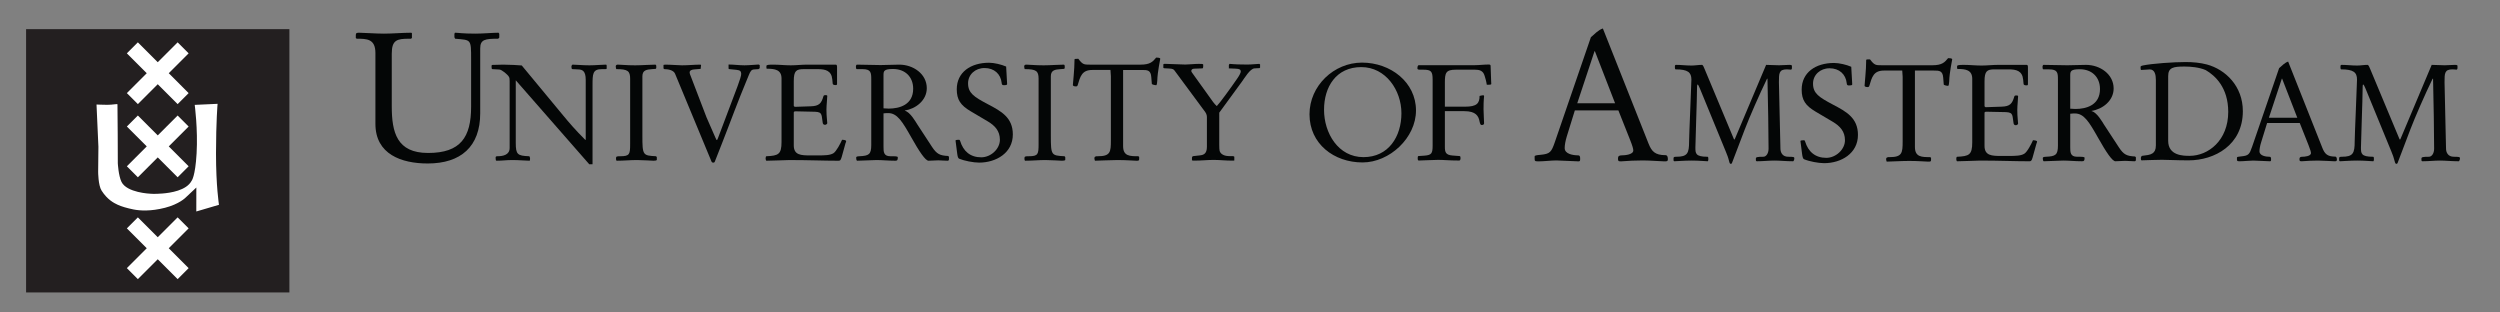 <?xml version="1.0" encoding="UTF-8" standalone="no"?>
<svg
   xmlns:dc="http://purl.org/dc/elements/1.1/"
   xmlns:cc="http://creativecommons.org/ns#"
   xmlns:rdf="http://www.w3.org/1999/02/22-rdf-syntax-ns#"
   xmlns:svg="http://www.w3.org/2000/svg"
   xmlns="http://www.w3.org/2000/svg"
   id="svg8"
   version="1.1"
   viewBox="0 0 105.833 13.229"
   height="50"
   width="400">
  <rect x="0" y="0" width="105.833" height="13.229" fill="#808080" stroke="none"/>
  <defs
     id="defs2" />
  <g
     transform="translate(0,-283.771)"
     id="layer1">
    <g
       id="g4545"
       transform="matrix(0.353,0,0,-0.353,14.911,75.704)">
      <g
         id="g4547"
         transform="scale(0.1)">
        <path
           d="M -75.351,-6244.96 H -391.126 v 315.776 h 315.774 v -315.776"
           style="fill:#231f20;fill-opacity:1;fill-rule:nonzero;stroke:none;stroke-width:0.557"
           id="path4549" />
        <path
           d="m -257.08,-6019.103 23.846,23.849 23.85,-23.849 13.19,13.194 -23.84,23.855 23.84,23.837 -13.19,13.202 -23.85,-23.844 -23.846,23.844 -13.198,-13.202 23.85,-23.837 -23.85,-23.855 13.198,-13.194"
           style="fill:#ffffff;fill-opacity:1;fill-rule:nonzero;stroke:none;stroke-width:0.557"
           id="path4551" />
        <path
           d="m -257.08,-6106.859 23.846,23.846 23.85,-23.846 13.19,13.19 -23.84,23.857 23.84,23.837 -13.19,13.202 -23.85,-23.844 -23.846,23.844 -13.198,-13.202 23.85,-23.837 -23.85,-23.857 13.198,-13.19"
           style="fill:#ffffff;fill-opacity:1;fill-rule:nonzero;stroke:none;stroke-width:0.557"
           id="path4553" />
        <path
           d="m -257.08,-6229.001 23.846,23.846 23.85,-23.846 13.19,13.196 -23.84,23.85 23.84,23.842 -13.19,13.196 -23.85,-23.84 -23.846,23.84 -13.198,-13.196 23.85,-23.842 -23.85,-23.85 13.198,-13.196"
           style="fill:#ffffff;fill-opacity:1;fill-rule:nonzero;stroke:none;stroke-width:0.557"
           id="path4555" />
        <path
           d="m -161.463,-6018.755 -27.436,-1.26 c 0,0 3.917,-28.97 2.259,-58.233 -1.595,-27.943 -5.999,-32.854 -5.999,-32.854 -6.198,-11.636 -25.39,-14.468 -35.203,-15.226 -9.843,-0.772 -14.238,-0.239 -14.238,-0.239 0,0 -28.315,1.088 -34.666,14.273 -3.619,7.513 -4.382,22.258 -4.382,22.258 0,0 -0.167,69.099 -0.418,70.659 -0.159,0.836 -5.729,-0.609 -12.18,-0.57 -5.252,0.016 -12.937,0.359 -12.937,0.359 l 2.276,-50.76 -0.307,-30.001 c 0,0 0,-16.094 4.13,-22.512 6.967,-10.896 14.723,-14.791 19.127,-16.853 4.395,-2.089 11.381,-4.164 19.144,-5.716 7.757,-1.566 20.708,-2.361 37.773,2.013 17.075,4.399 24.625,12.141 24.625,12.141 l 12.942,12.162 -0.04,-28.746 27.182,8 c 0,0 -3.588,22.78 -3.549,61.593 0.039,38.826 1.897,59.513 1.897,59.513"
           style="fill:#ffffff;fill-opacity:1;fill-rule:nonzero;stroke:none;stroke-width:0.557"
           id="path4557" />
        <path
           d="m 1514.476,-6018.111 -24.218,62.433 h -0.457 l -20.715,-62.433 z m -48.263,-8.529 -9.591,-30.983 c -1.754,-5.696 -2.601,-10.694 -2.601,-14.21 0,-7.189 10.237,-8.718 16.164,-8.718 1.927,0 2.395,-1.294 2.395,-4.156 0,-2.169 -0.251,-3.068 -1.771,-3.068 -4.996,0 -20.943,1.121 -26.841,1.121 -5.871,0 -15.055,-1.121 -21.628,-1.121 -4.35,0 -4.35,0.681 -4.35,3.514 v 2.415 c 0,1.077 1.938,1.512 7.202,1.958 11.357,1.084 12.905,3.26 17.061,15.291 l 43.211,125.719 c 4.339,3.688 8.929,8.742 14.359,10.483 l 54.825,-138.192 c 3.699,-9.166 7.636,-13.746 20.302,-13.746 2.395,0 2.829,-2.626 2.829,-5.019 0,-2.422 -1.504,-2.422 -4.122,-2.422 -3.548,0 -17.495,1.121 -26.011,1.121 -8.728,0 -17.473,-0.44 -26.19,-1.121 -3.264,0 -3.492,0.681 -3.492,3.731 0,2.383 1.309,3.492 4.378,3.492 3.292,0 13.964,0.663 13.964,5.902 0,1.741 -0.869,5.237 -3.927,12.874 l -13.964,35.134 h -52.201"
           style="fill:#040606;fill-opacity:1;fill-rule:nonzero;stroke:none;stroke-width:0.557"
           id="path4559" />
        <path
           d="m 1258.238,-6030.019 c 0,27.414 -18.748,55.303 -48.107,55.303 -30.178,0 -44.698,-23.65 -44.698,-51.191 0,-27.915 16.96,-56.787 47.311,-56.787 30.011,0 45.495,24.614 45.495,52.675 m -110.239,-1.283 c 0,34.089 29.175,61.976 62.957,61.976 34.238,0 64.75,-23.487 64.75,-57.407 0,-32.81 -31.643,-62.32 -64.126,-62.32 -34.066,0 -63.58,22.151 -63.58,57.751"
           style="fill:#040606;fill-opacity:1;fill-rule:nonzero;stroke:none;stroke-width:0.557"
           id="path4561" />
        <path
           d="m 1295.657,-5989.898 c 0,9.938 -1.621,12.082 -11.223,12.082 h -2.785 c -2.919,-0.185 -4.222,0.32 -4.222,1.316 0,1.306 0,4.08 1.816,4.08 h 66.839 c 5.537,0 11.084,0.798 16.799,0.798 0.969,0 2.295,-0.168 2.295,-1.473 l 0.652,-18.407 c 0,-1.145 0.173,-2.302 0.173,-3.444 0,-0.653 -1.303,-0.958 -2.958,-0.958 h -2.434 c -0.34,1.932 -0.657,3.906 -1.136,5.685 l -1.465,5.059 c -1.788,6.379 -6.528,7.343 -11.597,7.343 h -22.848 c -12.075,0 -13.217,-3.731 -13.217,-15.665 v -28.704 h 24.173 c 14.003,0 17.439,3.912 17.439,12.887 1.621,0.359 3.264,0.831 4.406,0.831 0.652,0 0.992,-0.341 0.992,-1.157 0,-1.279 -0.657,-3.745 -0.657,-15.655 0,-4.739 0.657,-13.213 0.657,-16.799 0,-1.466 -1.136,-2.108 -2.952,-2.108 -1.303,0 -1.794,1.451 -2.445,4.073 -1.131,6.686 -4.395,12.561 -18.269,12.561 h -23.343 v -42.749 c 0,-6.353 0.858,-9.784 9.174,-10.444 l 8.472,-0.648 c 0.808,0 1.108,-0.994 1.108,-2.097 0,-1.323 0,-3.271 -1.76,-3.271 -12.248,0 -17.462,0.801 -25.131,0.801 -6.689,0 -18.743,-0.801 -23.137,-0.801 -1.337,0 -1.337,1.632 -1.337,2.9 0,0.99 0.173,2.467 0.847,2.467 l 7.18,0.485 c 8.617,0.659 9.898,2.611 9.898,12.224 v 78.788"
           style="fill:#040606;fill-opacity:1;fill-rule:nonzero;stroke:none;stroke-width:0.557"
           id="path4563" />
        <path
           d="m 27.812,-5957.897 c 0,17.204 -10.466,17.204 -22.449,17.204 l -1.079,0.898 v 3.692 c 0,2.389 1.521,2.611 3.917,2.611 5.665,0 19.612,-1.103 29.853,-1.103 10.875,0 21.973,1.103 32.862,1.103 l 0.664,-0.653 v -5.65 l -1.086,-0.898 h -2.598 c -14.168,0 -20.489,-1.502 -20.489,-17.857 v -63.158 c 0,-31.363 6.114,-55.981 43.556,-55.981 39,0 51.611,18.744 51.611,55.553 v 56.628 c 0,24.814 0,23.102 -19.144,24.814 l -0.882,1.751 v 4.145 l 0.664,1.306 c 3.912,0 8.27,-1.103 24.597,-1.103 9.169,0 20.702,1.103 27.676,1.103 l 0.863,-1.306 v -4.569 l -1.32,-1.327 c -15.861,0 -21.553,-0.871 -21.553,-11.742 v -77.75 c 0,-39.892 -23.293,-60.123 -62.935,-60.123 -31.581,0 -62.727,11.092 -62.727,47.475 v 84.936"
           style="fill:#040606;fill-opacity:1;fill-rule:nonzero;stroke:none;stroke-width:0.557"
           id="path4565" />
        <path
           d="m 188.784,-5991.849 c 0,3.275 -0.156,4.094 -0.813,5.378 -1.454,2.802 -8.65,8.655 -11.407,8.833 l -8.661,0.486 c -0.657,0 -0.824,1.625 -0.824,2.92 0,0.855 0,2.132 0.824,2.132 5.069,0 8.968,0.337 13.034,0.337 7.525,0 19.445,-0.657 22.369,-0.994 l 49.466,-59.724 c 7.497,-9.127 14.849,-17.624 26.602,-29.39 h 0.646 v 71.817 c 0,10.774 -3.916,12.417 -9.151,12.565 l -7.001,0.338 c -0.663,0 -0.997,1.625 -0.997,2.752 0,1.023 0.49,2.637 1.482,2.637 3.581,0 12.076,-0.827 20.068,-0.827 7.352,0 15.189,0.827 19.751,0.827 0.824,0 0.98,-0.657 0.98,-1.321 v -3.09 c 0,-0.805 -0.34,-0.979 -1.465,-0.979 h -4.239 c -11.257,0 -11.257,-5.718 -11.257,-19.593 v -94.503 h -3.927 l -88.138,100.698 v -74.915 c 0,-14.025 1.972,-15.633 15.997,-16.151 0.646,0 1.142,-1.469 1.142,-2.753 0,-1.316 -0.162,-2.626 -0.652,-2.626 -3.102,0 -13.529,0.82 -20.386,0.82 -8.01,0 -11.613,-0.82 -19.088,-0.82 -1.003,0 -1.17,1.142 -1.17,3.257 0,1.479 0.167,2.122 2.144,2.122 6.823,0 14.671,1.621 14.671,9.961 v 79.806"
           style="fill:#040606;fill-opacity:1;fill-rule:nonzero;stroke:none;stroke-width:0.557"
           id="path4567" />
        <path
           d="m 347.967,-6056.801 c 0,-23.814 0.49,-23.981 16.487,-24.814 l 0.824,-1.157 v -3.079 c 0,-0.975 -2.456,-1.142 -3.921,-1.142 -2.289,0 -13.223,0.82 -19.907,0.82 -7.831,0 -15.841,-0.82 -24.318,-0.82 -0.646,0.342 -0.808,1.306 -0.808,2.953 0.162,2.1 0.485,2.426 5.208,2.426 11.268,0 11.752,2.452 11.752,14.867 v 78.005 c 0,9.301 -2.768,11.593 -16.476,11.593 l -0.485,0.798 -0.323,2.633 c 0.156,1.791 1.632,1.964 2.607,1.964 4.395,0 9.625,-0.833 20.714,-0.833 8.154,0 17.963,0.833 24.48,0.833 l 0.813,-1.171 v -2.92 l -0.646,-0.99 -4.406,-0.315 c -6.528,-0.486 -11.597,-1.164 -11.597,-8.659 v -70.99"
           style="fill:#040606;fill-opacity:1;fill-rule:nonzero;stroke:none;stroke-width:0.557"
           id="path4569" />
        <path
           d="m 387.162,-5982.696 c -1.794,4.384 -8.31,5.544 -12.9,5.544 l -0.975,0.798 v 4.254 l 1.799,0.337 c 6.857,0 16.816,-0.82 20.414,-0.82 7.492,0 14.833,0.82 22.335,0.82 l 0.49,-0.511 -0.49,-4.569 -7.664,-0.653 c -2.607,-0.135 -5.542,-1.125 -5.542,-3.561 0,-1.316 0.819,-3.444 1.465,-4.913 l 18.765,-48.982 10.627,-24.279 c 1.131,-2.447 1.292,-2.948 1.788,-2.948 0.323,0 0.796,0.674 1.454,2.589 l 23.349,61.878 c 2.607,7.006 4.567,13.065 4.4,15.017 -0.167,2.763 -0.986,4.228 -5.709,4.695 l -8.483,0.849 -0.986,0.489 v 5.041 c 6.378,0 12.722,-0.961 19.105,-0.961 5.063,0 15.824,0.961 16.971,0.961 l 1.298,-0.653 v -3.746 l -1.454,-1.131 -5.08,-0.344 c -3.27,-0.135 -4.573,-1.784 -6.84,-7.506 -15.507,-37.358 -19.261,-49.128 -31.659,-80.616 l -8.327,-21.213 c -0.802,-2.291 -1.131,-2.437 -2.284,-2.437 -1.482,0 -1.799,0.49 -2.117,1.142 l -43.752,105.43"
           style="fill:#040606;fill-opacity:1;fill-rule:nonzero;stroke:none;stroke-width:0.557"
           id="path4571" />
        <path
           d="m 514.835,-5988.408 c 0,10.592 -7.998,11.745 -17.467,11.745 -0.657,0 -0.657,0.816 -0.657,1.484 v 1.795 c 0,1.454 2.785,1.616 8.489,1.616 6.533,0 13.875,-0.822 20.737,-0.822 6.506,0 13.056,0.822 19.584,0.822 h 34.433 c 1.298,0 1.459,-1.486 1.459,-3.263 v -19.915 c 0,-0.653 -0.323,-1.294 -1.131,-1.294 -1.303,0 -3.91,-0.189 -4.088,1.791 l -0.485,5.041 c -1.003,10.439 -8.171,12.256 -17.306,12.256 h -16.804 c -9.157,0 -12.076,-1.976 -12.076,-14.377 v -29.525 c 0,-0.478 0.98,-1.31 1.309,-1.31 l 19.25,0.653 c 9.786,0.326 12.582,3.437 15.022,12.086 0.323,0.946 0.819,1.299 2.596,1.299 1.17,0 1.988,-0.17 1.988,-0.99 0,-3.427 -0.986,-10.933 -0.986,-16.329 0,-8.784 0.986,-13.548 0.986,-16.285 0,-1.001 -1.649,-1.985 -2.629,-1.985 -1.298,0 -2.451,0.501 -2.774,2.137 -0.808,4.389 -0.808,7.535 -1.621,9.786 -0.835,2.431 -2.796,3.59 -7.686,3.732 l -23.171,0.515 c -2.284,0 -2.284,-0.837 -2.284,-1.958 v -38.859 c 0,-11.742 8.661,-12.058 19.912,-12.058 h 8.812 c 8.644,0 14.682,0.152 18.776,2.583 3.593,2.16 8.639,12.108 10.421,16.166 2.139,0 4.918,-0.478 4.918,-1.621 0,-0.505 -0.473,-1.81 -0.824,-2.607 l -4.567,-16.479 c -1.309,-4.417 -2.122,-4.417 -4.25,-4.417 -17.618,0 -34.923,0.816 -58.584,0.816 -5.381,0 -19.094,-0.816 -27.426,-0.816 -0.485,0 -0.98,1.648 -0.98,2.626 0,1.284 0.334,2.753 0.98,2.753 14.231,0.659 18.124,2.126 18.124,17.14 v 76.068"
           style="fill:#040606;fill-opacity:1;fill-rule:nonzero;stroke:none;stroke-width:0.557"
           id="path4573" />
        <path
           d="m 637.128,-6024.17 c 2.133,-0.159 4.066,-0.318 6.194,-0.318 13.067,0 29.387,4.564 29.387,23.826 0,14.382 -9.803,23.683 -24.157,23.683 -11.101,0 -11.424,-2.639 -11.424,-7.517 z m -14.688,34.773 c 0,8.159 -0.34,12.245 -10.611,12.245 h -6.684 c -0.986,0 -1.131,1.795 -1.131,3.094 0,0.805 0.479,2.302 1.131,2.302 9.447,0 19.099,-0.518 28.557,-0.518 7.492,0 14.849,0.518 22.358,0.518 16.648,0 32.968,-11.107 32.968,-28.248 0,-14.838 -13.552,-24.808 -26.279,-26.762 v -0.326 c 6.361,-1.484 13.045,-13.402 14.699,-15.996 l 17.935,-27.432 c 5.72,-8.645 9.48,-10.263 19.255,-10.774 l 0.986,-0.964 v -3.089 c 0,-1.48 -1.153,-1.648 -1.794,-1.648 -3.409,0 -8.477,0.479 -10.939,0.479 -3.905,0 -7.831,-0.479 -11.747,-0.479 -3.737,0 -11.101,10.938 -20.731,28.078 -10.6,18.777 -16.81,29.044 -27.56,29.044 -1.326,0 -3.27,0 -5.726,-0.309 v -40.027 c 0,-5.848 0,-11.407 8.165,-11.407 6.194,0 8.968,0 8.968,-1.294 0,-3.101 -0.485,-4.084 -2.935,-4.084 -8.472,0 -15.501,0.82 -22.525,0.82 -2.774,0 -20.887,-0.82 -23.165,-0.82 -0.986,0 -1.303,2.126 -1.303,3.432 0,1.446 0.646,1.78 3.932,1.947 11.246,0.517 14.175,2.126 14.175,13.392 v 78.827"
           style="fill:#040606;fill-opacity:1;fill-rule:nonzero;stroke:none;stroke-width:0.557"
           id="path4575" />
        <path
           d="m 741.474,-6027.582 c -11.752,7.017 -16.492,13.555 -16.492,26.272 0,20.383 16.66,31.816 38.672,31.816 6.21,0 15.022,-2.133 20.558,-4.565 l 1.136,-20.398 v -0.816 c 0,-0.827 -1.61,-1.157 -3.905,-1.157 -2.128,0 -2.434,0.99 -2.596,2.626 -1.159,10.933 -8.984,17.956 -20.586,17.956 -11.09,0 -19.723,-7.822 -19.723,-18.298 0,-11.73 7.152,-16.318 23.477,-24.945 16.164,-8.492 30.206,-15.998 30.206,-36.407 0,-22.197 -20.079,-33.772 -40.465,-33.772 -6.701,0 -17.801,2.137 -24.006,4.71 -1.298,0.686 -1.782,2.779 -2.261,6.354 l -1.972,15.365 c 0,0.975 3.27,0.975 4.233,0.975 0.49,0 0.98,-0.322 1.309,-1.454 3.754,-12.417 12.232,-19.592 25.31,-19.592 11.413,0 22.346,9.95 22.346,21.046 0,10.622 -6.043,16.992 -14.532,22.038 l -20.709,12.245"
           style="fill:#040606;fill-opacity:1;fill-rule:nonzero;stroke:none;stroke-width:0.557"
           id="path4577" />
        <path
           d="m 837.8,-6056.801 c 0,-23.814 0.485,-23.981 16.481,-24.814 l 0.83,-1.157 v -3.079 c 0,-0.975 -2.462,-1.142 -3.949,-1.142 -2.267,0 -13.195,0.82 -19.901,0.82 -7.837,0 -15.807,-0.82 -24.302,-0.82 -0.663,0.342 -0.813,1.306 -0.813,2.953 0.15,2.1 0.479,2.426 5.208,2.426 11.285,0 11.758,2.452 11.758,14.867 v 78.005 c 0,9.301 -2.779,11.593 -16.487,11.593 l -0.479,0.798 -0.334,2.633 c 0.162,1.791 1.638,1.964 2.607,1.964 4.406,0 9.625,-0.833 20.726,-0.833 8.171,0 17.957,0.833 24.496,0.833 l 0.808,-1.171 v -2.92 l -0.635,-0.99 -4.445,-0.315 c -6.517,-0.486 -11.569,-1.164 -11.569,-8.659 v -70.99"
           style="fill:#040606;fill-opacity:1;fill-rule:nonzero;stroke:none;stroke-width:0.557"
           id="path4579" />
        <path
           d="m 924.473,-6069.558 c 0,-12.052 8.165,-12.052 18.286,-12.052 l 0.986,-0.822 v -2.604 c 0,-1.958 -0.819,-1.958 -3.459,-1.958 -3.258,0 -11.251,0.816 -22.664,0.816 -8.967,0 -22.992,-0.816 -26.936,-0.816 -0.329,1.136 -0.652,1.958 -0.652,2.953 0,0.479 0.173,1.458 0.652,1.784 l 1.654,0.648 h 1.955 c 14.855,0 15.507,5.048 15.507,18.607 v 77.347 l -0.485,7.506 h -21.873 c -12.41,0 -14.381,-7.822 -17.467,-18.28 -0.329,-0.975 -0.986,-1.453 -1.966,-1.453 -2.273,0 -3.776,0.663 -3.776,1.638 0,2.763 1.983,17.932 1.983,30.835 0,0.652 2.3,0.652 4.556,0.652 5.225,-7.006 6.873,-7.006 13.897,-7.006 h 60.695 c 11.429,0 14.688,3.427 18.776,8.475 1.125,0 4.879,0 4.879,-1.469 0,-1.309 -3.253,-14.686 -3.593,-26.45 0,-1.786 -0.496,-5.222 -1.287,-5.222 -1.47,0 -5.23,0.831 -5.23,1.669 l -0.652,8.138 c -0.635,8.311 -4.567,8.474 -11.24,8.474 h -22.547 v -91.409"
           style="fill:#040606;fill-opacity:1;fill-rule:nonzero;stroke:none;stroke-width:0.557"
           id="path4581" />
        <path
           d="m 1024.971,-6035.103 c 0,1.653 -0.162,3.779 -1.961,6.416 l -36.823,49.788 c -0.98,1.486 -2.456,2.306 -6.249,2.465 l -6.233,0.348 -0.986,0.483 v 4.264 l 0.986,0.496 h 1.972 c 2.791,0 20.38,-0.816 23.483,-0.816 4.122,0 10.705,0.816 16.114,0.816 3.609,0 5.252,0 5.252,-0.996 v -1.98 c 0,-1.621 -0.49,-2.437 -0.975,-2.437 l -9.53,-0.338 c -2.317,0 -3.793,-0.973 -3.793,-2.789 0,-0.664 0.975,-2.307 2.651,-4.417 l 23.483,-32.73 c 1.314,-1.817 2.785,-3.442 4.445,-4.939 3.114,2.977 17.59,22.867 24.652,33.202 2.635,3.797 4.122,6.914 4.122,8.22 0,2.295 -1.337,3.275 -6.105,3.453 l -8.227,0.338 c 0.189,0 0,2.437 0,3.111 0,0.827 0.189,1.806 1.008,2.302 6.4,-0.653 14.287,-0.816 21.355,-0.816 4.779,0 11.986,0.816 14.131,0.816 l 0.992,-0.653 v -3.792 l -0.646,-0.653 -6.093,-0.315 c -5.258,-0.338 -11.83,-11.499 -14.961,-15.778 l -27.259,-37.327 v -38.596 c 0,-3.455 0.145,-6.436 0.485,-7.415 1.315,-3.917 5.581,-6.092 11.675,-6.092 h 4.428 l 1.476,-0.653 v -4.595 l -0.819,-0.163 h -2.479 c -7.23,0 -14.281,0.842 -21.522,0.842 -7.38,0 -14.961,-0.842 -22.335,-0.842 h -2.312 l -1.32,0.338 v 2.8 c 0,0.964 0.329,2.128 1.643,2.274 l 7.72,0.849 c 4.773,0.49 8.555,2.128 8.555,10.334 v 35.178"
           style="fill:#040606;fill-opacity:1;fill-rule:nonzero;stroke:none;stroke-width:0.557"
           id="path4583" />
        <path
           d="m 1695.592,-5972.05 c 5.069,0 10.304,-0.475 15.546,-0.475 4.111,0 8.344,0.475 12.443,0.475 2.451,0 2.952,-0.638 2.952,-1.149 v -2.604 c 0,-1.142 -0.501,-1.969 -1.175,-1.969 -1.131,0 -2.919,0.338 -4.907,0.338 -9.508,0 -9.508,-4.754 -9.508,-15.405 0,-9.33 1.816,-70.566 1.816,-79.573 0,-4.569 2.306,-9.828 9.346,-9.828 6.55,0 7.341,-0.326 7.341,-1.806 0,-1.964 -0.958,-3.6 -1.448,-3.6 -8.689,0 -15.546,0.838 -22.441,0.838 -6.862,0 -13.914,-0.838 -20.954,-0.838 -1.153,0 -1.303,0.661 -1.303,1.636 v 1.647 c 0,1.634 1.482,2.124 9.007,2.124 3.286,0 6.21,3.927 6.21,9.664 0,17.674 -0.64,55.83 -1.303,83.838 -0.663,0.152 -0.49,0.152 -0.49,0.152 -9.157,-18.831 -21.116,-46.169 -26.674,-60.746 l -15.434,-40.443 c -0.123,-0.478 -0.624,-0.973 -1.459,-0.973 -0.785,0 -1.47,0.827 -1.95,3.101 -0.964,4.123 -2.445,8.039 -4.111,11.955 l -30.941,75.335 c -1.153,2.785 -2.116,4.741 -2.752,4.741 -0.696,0 -0.696,-3.268 -0.696,-5.085 0,-12.934 -1.933,-62.367 -1.933,-70.407 0,-7.032 0,-11.133 14.409,-11.133 0.969,0 1.136,-0.805 1.136,-2.774 0,-0.653 -0.167,-2.632 -0.819,-2.632 -2.306,0 -10.31,0.838 -19.166,0.838 -9.302,0 -18.498,-0.838 -20.804,-0.838 -0.479,0 -0.975,0.505 -0.975,1.331 v 2.443 c 0,1.473 1.326,1.632 3.281,1.632 13.429,0 15.384,4.101 15.384,18.352 0,8.022 2.763,68.272 2.763,74.171 0,8.675 -4.244,12.282 -18.949,12.282 -0.501,0 -0.841,0.798 -0.841,1.795 v 2.126 c 0,0.827 0.501,1.464 1.331,1.464 6.21,0 12.12,-0.812 18.642,-0.812 4.094,0 8.355,0.812 12.46,0.812 1.164,0 2.306,-2.622 3.097,-4.75 l 35.38,-84.641 h 0.774 l 37.714,89.391"
           style="fill:#040606;fill-opacity:1;fill-rule:nonzero;stroke:none;stroke-width:0.557"
           id="path4585" />
        <path
           d="m 1754.806,-6028.038 c -11.836,7.045 -16.582,13.605 -16.582,26.342 0,20.491 16.699,31.942 38.806,31.942 6.233,0 15.078,-2.11 20.659,-4.58 l 1.142,-20.474 v -0.812 c 0,-0.82 -1.654,-1.136 -3.96,-1.136 -2.122,0 -2.423,0.973 -2.596,2.6 -1.147,10.97 -9.012,18.03 -20.642,18.03 -11.118,0 -19.796,-7.854 -19.796,-18.357 0,-11.777 7.213,-16.357 23.572,-25.038 16.231,-8.518 30.311,-16.035 30.311,-36.514 0,-22.286 -20.174,-33.887 -40.61,-33.887 -6.723,0 -17.874,2.121 -24.09,4.747 -1.303,0.646 -1.794,2.78 -2.306,6.379 l -1.955,15.389 c 0,0.979 3.286,0.979 4.261,0.979 0.524,0 0.991,-0.316 1.309,-1.469 3.771,-12.434 12.315,-19.636 25.388,-19.636 11.468,0 22.424,9.987 22.424,21.105 0,10.646 -6.038,17.029 -14.56,22.105 l -20.776,12.282"
           style="fill:#040606;fill-opacity:1;fill-rule:nonzero;stroke:none;stroke-width:0.557"
           id="path4587" />
        <path
           d="m 1874.046,-6070.541 c 0,-12.135 8.171,-12.135 18.331,-12.135 l 1.003,-0.807 v -2.622 c 0,-1.978 -0.83,-1.978 -3.459,-1.978 -3.264,0 -11.274,0.838 -22.747,0.838 -9.007,0 -23.098,-0.838 -27.014,-0.838 -0.356,1.164 -0.652,1.978 -0.652,2.948 0,0.505 0.173,1.484 0.652,1.815 l 1.654,0.644 h 1.961 c 14.899,0 15.557,5.089 15.557,18.672 v 77.615 l -0.501,7.528 h -21.934 c -12.454,0 -14.437,-7.854 -17.534,-18.331 -0.318,-0.99 -0.98,-1.479 -1.961,-1.479 -2.317,0 -3.743,0.657 -3.743,1.625 0,2.791 1.938,18.015 1.938,30.967 0,0.642 2.295,0.642 4.59,0.642 5.247,-7.05 6.868,-7.05 13.902,-7.05 h 60.901 c 11.474,0 14.76,3.449 18.843,8.523 1.164,0 4.918,0 4.918,-1.473 0,-1.317 -3.275,-14.73 -3.604,-26.533 0,-1.78 -0.512,-5.222 -1.315,-5.222 -1.482,0 -5.225,0.799 -5.225,1.625 l -0.652,8.198 c -0.674,8.337 -4.59,8.507 -11.312,8.507 h -22.597 v -91.681"
           style="fill:#040606;fill-opacity:1;fill-rule:nonzero;stroke:none;stroke-width:0.557"
           id="path4589" />
        <path
           d="m 1942.779,-5988.738 c 0,10.629 -8.037,11.793 -17.517,11.793 -0.652,0 -0.652,0.82 -0.652,1.462 v 1.806 c 0,1.475 2.785,1.627 8.511,1.627 6.534,0 13.914,-0.805 20.809,-0.805 6.539,0 13.089,0.805 19.612,0.805 h 34.584 c 1.287,0 1.448,-1.464 1.448,-3.264 v -19.98 c 0,-0.657 -0.334,-1.316 -1.153,-1.316 -1.303,0 -3.927,-0.146 -4.088,1.801 l -0.501,5.091 c -0.98,10.476 -8.182,12.282 -17.328,12.282 h -16.888 c -9.146,0 -12.103,-1.976 -12.103,-14.404 v -29.651 c 0,-0.483 0.975,-1.316 1.337,-1.316 l 19.288,0.653 c 9.809,0.344 12.627,3.437 15.067,12.136 0.323,0.979 0.824,1.316 2.64,1.316 1.131,0 1.927,-0.196 1.927,-0.997 0,-3.449 -0.958,-10.983 -0.958,-16.373 0,-8.848 0.958,-13.592 0.958,-16.372 0,-0.99 -1.61,-1.974 -2.612,-1.974 -1.292,0 -2.434,0.494 -2.774,2.143 -0.813,4.393 -0.813,7.518 -1.621,9.806 -0.847,2.454 -2.818,3.607 -7.72,3.775 l -23.238,0.479 c -2.295,0 -2.295,-0.801 -2.295,-1.941 v -38.995 c 0,-11.775 8.678,-12.108 19.979,-12.108 h 8.845 c 8.684,0 14.732,0.174 18.821,2.639 3.637,2.111 8.684,12.091 10.466,16.192 2.155,0 4.918,-0.49 4.918,-1.625 0,-0.507 -0.479,-1.801 -0.808,-2.628 l -4.59,-16.535 c -1.303,-4.432 -2.111,-4.432 -4.25,-4.432 -17.69,0 -35.051,0.842 -58.768,0.842 -5.408,0 -19.172,-0.842 -27.515,-0.842 -0.501,0 -0.986,1.636 -0.986,2.632 0,1.31 0.312,2.774 0.986,2.774 14.231,0.661 18.169,2.137 18.169,17.199 v 76.303"
           style="fill:#040606;fill-opacity:1;fill-rule:nonzero;stroke:none;stroke-width:0.557"
           id="path4591" />
        <path
           d="m 2060.293,-6024.594 c 2.122,-0.17 4.099,-0.338 6.21,-0.338 13.084,0 29.481,4.591 29.481,23.916 0,14.393 -9.825,23.737 -24.229,23.737 -11.151,0 -11.463,-2.615 -11.463,-7.532 z m -14.743,34.877 c 0,8.17 -0.334,12.282 -10.661,12.282 h -6.723 c -0.969,0 -1.131,1.788 -1.131,3.105 0,0.816 0.512,2.28 1.131,2.28 9.508,0 19.199,-0.479 28.685,-0.479 7.542,0 14.905,0.479 22.424,0.479 16.71,0 33.08,-11.14 33.08,-28.313 0,-14.893 -13.585,-24.884 -26.357,-26.86 v -0.32 c 6.383,-1.471 13.106,-13.431 14.727,-16.035 l 18.019,-27.523 c 5.698,-8.692 9.486,-10.324 19.328,-10.813 l 0.958,-0.969 v -3.129 c 0,-1.451 -1.142,-1.636 -1.782,-1.636 -3.459,0 -8.539,0.511 -10.989,0.511 -3.938,0 -7.854,-0.511 -11.769,-0.511 -3.776,0 -11.151,10.98 -20.798,28.163 -10.639,18.844 -16.888,29.162 -27.699,29.162 -1.281,0 -3.264,0 -5.698,-0.338 v -40.12 c 0,-5.886 0,-11.456 8.188,-11.456 6.194,0 9.012,0 9.012,-1.294 0,-3.111 -0.479,-4.116 -2.986,-4.116 -8.516,0 -15.534,0.838 -22.58,0.838 -2.763,0 -20.921,-0.838 -23.238,-0.838 -0.991,0 -1.32,2.125 -1.32,3.453 0,1.469 0.646,1.795 3.921,1.958 11.29,0.494 14.259,2.133 14.259,13.442 v 79.078"
           style="fill:#040606;fill-opacity:1;fill-rule:nonzero;stroke:none;stroke-width:0.557"
           id="path4593" />
        <path
           d="m 2177.756,-6063.122 c 0,-18.02 18.52,-18.02 25.7,-18.02 22.419,0 46.319,18.498 46.319,52.734 0,29.148 -15.696,43.558 -27.02,50.096 -7.848,3.438 -18.169,4.261 -25.198,4.261 -13.412,0 -19.801,-0.968 -19.801,-11.473 z m -14.76,73.035 c 0,6.212 -1.281,12.597 -7.363,12.597 -1.961,0 -7.18,-0.653 -10.304,-0.653 -0.663,0 -0.663,2.452 -0.663,3.268 0,0.986 0,1.48 2.796,2.117 10.989,2.307 37.151,4.101 51.215,4.101 9.029,0 17.551,-0.822 25.577,-2.933 22.246,-6.075 43.05,-25.881 43.05,-56.004 0,-40.599 -33.91,-58.956 -65.012,-58.956 -15.557,0 -23.75,0.668 -31.899,0.668 -8.21,0 -16.381,-0.483 -24.574,-0.668 -0.652,0 -0.813,1.473 -0.813,2.637 0,1.142 0.813,2.769 1.465,2.769 5.258,0.664 9.474,0.99 12.46,2.959 2.445,1.636 4.066,4.262 4.066,9.484 v 78.612"
           style="fill:#040606;fill-opacity:1;fill-rule:nonzero;stroke:none;stroke-width:0.557"
           id="path4595" />
        <path
           d="m 2332.594,-6035.414 -18.175,46.828 h -0.351 l -15.501,-46.828 z m -36.204,-6.375 -7.18,-23.252 c -1.337,-4.249 -1.955,-8.025 -1.955,-10.651 0,-5.391 7.692,-6.548 12.114,-6.548 1.448,0 1.788,-0.975 1.788,-3.096 0,-1.643 -0.173,-2.31 -1.309,-2.31 -3.771,0 -15.707,0.838 -20.146,0.838 -4.417,0 -11.29,-0.838 -16.197,-0.838 -3.275,0 -3.275,0.505 -3.275,2.637 v 1.795 c 0,0.816 1.493,1.16 5.408,1.473 8.505,0.823 9.647,2.461 12.761,11.462 l 32.406,94.308 c 3.264,2.774 6.723,6.549 10.817,7.876 l 41.1,-103.656 c 2.802,-6.864 5.754,-10.302 15.228,-10.302 1.816,0 2.133,-1.991 2.133,-3.775 0,-1.816 -1.131,-1.816 -3.103,-1.816 -2.612,0 -13.106,0.838 -19.495,0.838 -6.561,0 -13.106,-0.333 -19.656,-0.838 -2.451,0 -2.612,0.505 -2.612,2.811 0,1.791 0.992,2.596 3.264,2.596 2.456,0 10.499,0.498 10.499,4.438 0,1.295 -0.652,3.917 -2.963,9.65 l -10.46,26.363 h -39.167"
           style="fill:#040606;fill-opacity:1;fill-rule:nonzero;stroke:none;stroke-width:0.557"
           id="path4597" />
        <path
           d="m 2493.775,-5972.05 c 5.091,0 10.321,-0.475 15.568,-0.475 4.066,0 8.355,0.475 12.443,0.475 2.451,0 2.93,-0.638 2.93,-1.149 v -2.604 c 0,-1.142 -0.479,-1.969 -1.114,-1.969 -1.164,0 -2.98,0.338 -4.935,0.338 -9.48,0 -9.48,-4.754 -9.48,-15.405 0,-9.33 1.788,-70.566 1.788,-79.573 0,-4.569 2.306,-9.828 9.341,-9.828 6.517,0 7.38,-0.326 7.38,-1.806 0,-1.964 -1.003,-3.6 -1.493,-3.6 -8.689,0 -15.546,0.838 -22.43,0.838 -6.879,0 -13.914,-0.838 -20.976,-0.838 -1.142,0 -1.292,0.661 -1.292,1.636 v 1.647 c 0,1.634 1.465,2.124 8.984,2.124 3.286,0 6.21,3.927 6.21,9.664 0,17.674 -0.618,55.83 -1.27,83.838 -0.652,0.152 -0.512,0.152 -0.512,0.152 -9.174,-18.831 -21.116,-46.169 -26.674,-60.746 l -15.384,-40.443 c -0.173,-0.478 -0.685,-0.973 -1.482,-0.973 -0.824,0 -1.465,0.827 -1.977,3.101 -0.969,4.123 -2.445,8.039 -4.088,11.955 l -30.941,75.335 c -1.153,2.785 -2.122,4.741 -2.774,4.741 -0.652,0 -0.652,-3.268 -0.652,-5.085 0,-12.934 -1.994,-62.367 -1.994,-70.407 0,-7.032 0,-11.133 14.415,-11.133 1.002,0 1.142,-0.805 1.142,-2.774 0,-0.653 -0.139,-2.632 -0.824,-2.632 -2.261,0 -10.304,0.838 -19.149,0.838 -9.341,0 -18.514,-0.838 -20.776,-0.838 -0.49,0 -0.969,0.505 -0.969,1.331 v 2.443 c 0,1.473 1.287,1.632 3.231,1.632 13.446,0 15.418,4.101 15.418,18.352 0,8.022 2.785,68.272 2.785,74.171 0,8.675 -4.233,12.282 -19.016,12.282 -0.457,0 -0.819,0.798 -0.819,1.795 v 2.126 c 0,0.827 0.501,1.464 1.326,1.464 6.227,0 12.109,-0.812 18.704,-0.812 4.055,0 8.31,0.812 12.399,0.812 1.164,0 2.3,-2.622 3.125,-4.75 l 35.358,-84.641 h 0.824 l 37.653,89.391"
           style="fill:#040606;fill-opacity:1;fill-rule:nonzero;stroke:none;stroke-width:0.557"
           id="path4599" />
      </g>
    </g>
  </g>
</svg>
